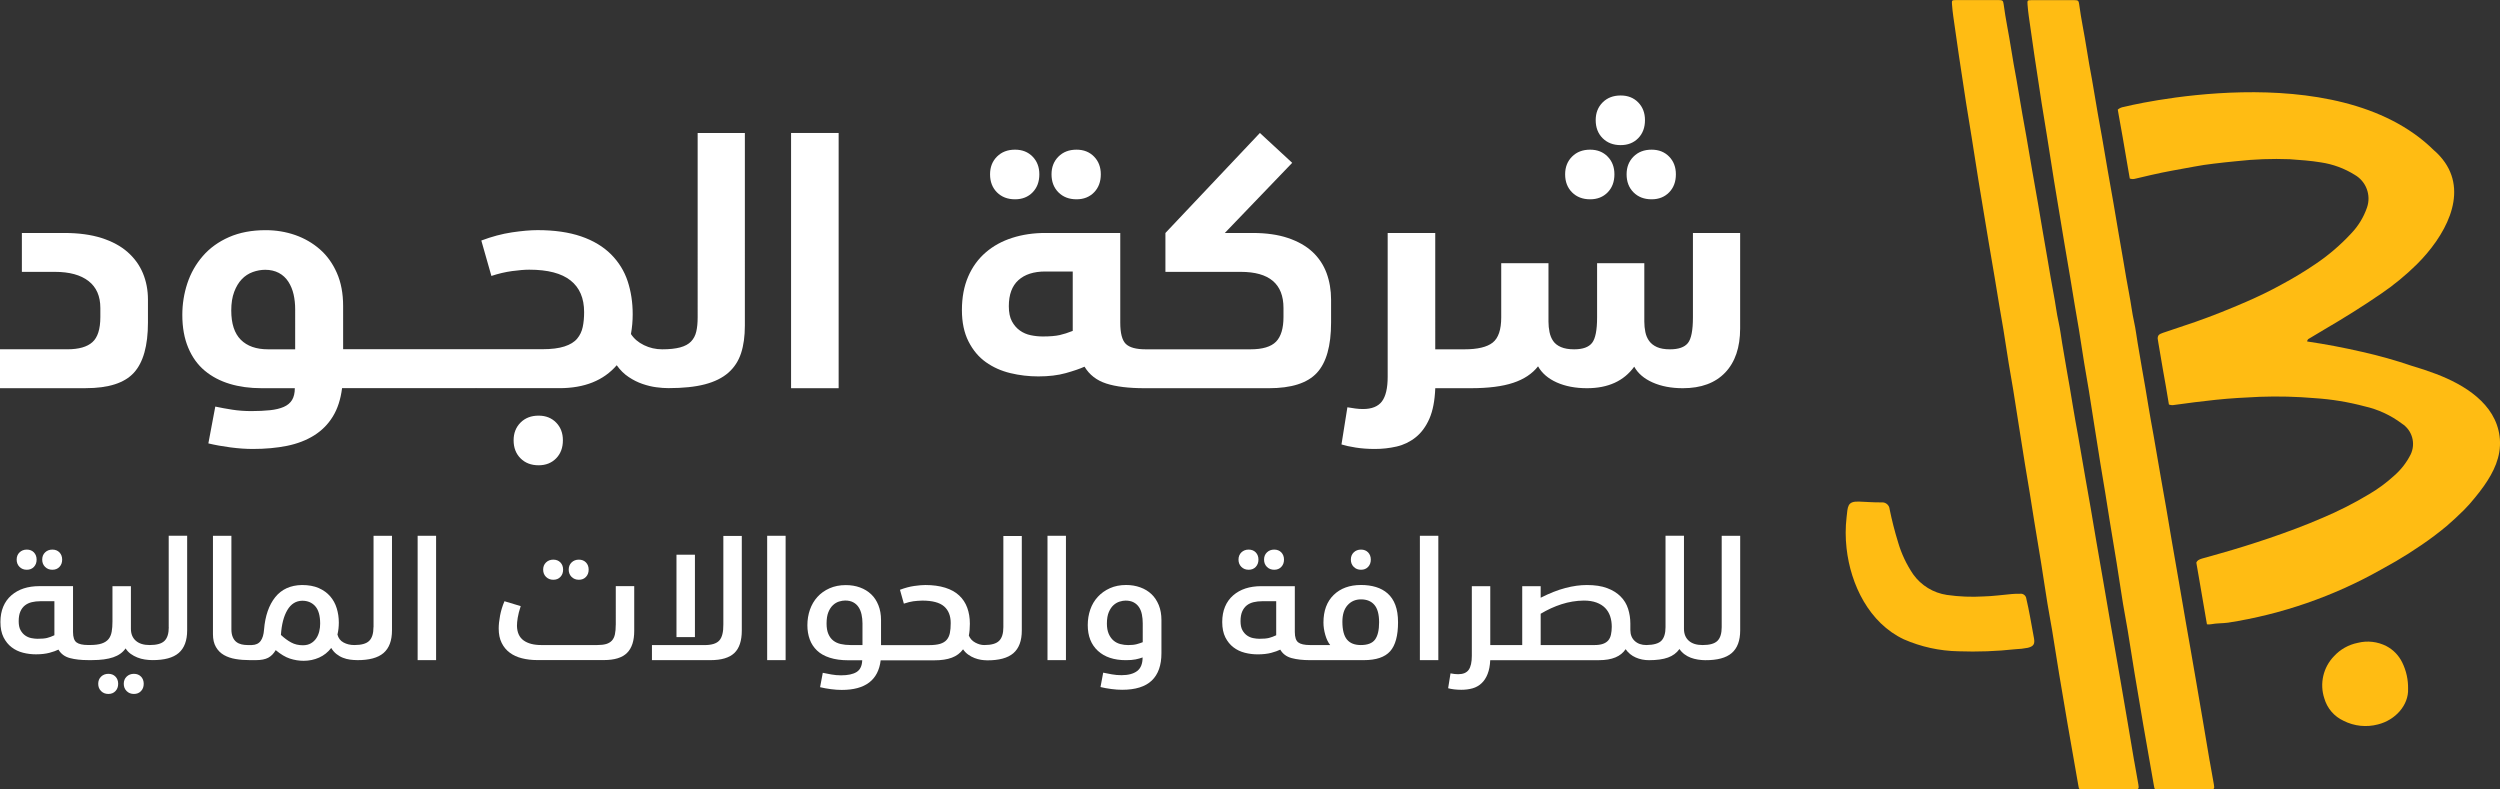 <?xml version="1.0" encoding="utf-8"?>
<!-- Generator: Adobe Illustrator 25.0.0, SVG Export Plug-In . SVG Version: 6.00 Build 0)  -->
<svg version="1.1" id="Layer_1" xmlns="http://www.w3.org/2000/svg" xmlns:xlink="http://www.w3.org/1999/xlink" x="0px" y="0px"
	 viewBox="0 0 714.25 225.54" style="enable-background:new 0 0 714.25 225.54;" xml:space="preserve">
<rect x="0" y="0" width="714.25" height="225.54" fill="#333333" stroke="none"/>
<style type="text/css">
	.st0{fill:#FFBC13;}
	.st1{fill:#FFFFFF;}
</style>
<g>
	<g>
		<path class="st0" d="M579.97,176.09L579.97,176.09c-0.32-1.67-0.64-3.34-1.04-5c-0.08-0.89-0.86-1.55-1.75-1.47
			c-0.04,0-0.08,0.01-0.12,0.02c-0.78-0.01-1.57,0.01-2.35,0.08c-2.66,0.23-5.32,0.62-7.99,0.68c-3.5,0.21-7.02,0.07-10.49-0.43
			c-3.88-0.58-7.36-2.7-9.64-5.9c-1.92-2.83-3.38-5.94-4.33-9.22c-0.95-3.08-1.75-6.2-2.39-9.36c-0.08-1.16-1.09-2.04-2.26-1.96
			c-0.01,0-0.03,0-0.04,0h-0.01c-2.17,0.04-4.34-0.16-6.51-0.23c-3.29-0.1-3.13,1.42-3.48,4.48c-0.34,2.94-0.34,5.9-0.01,8.84
			c1.16,10.45,6.48,21.39,16.38,26.04c4.91,2.15,10.21,3.31,15.57,3.41c5.44,0.2,10.89,0,16.31-0.59c1.2-0.04,2.39-0.18,3.56-0.41
			c1.64-0.43,2.03-1.08,1.73-2.74C580.72,180.26,580.36,178.17,579.97,176.09z"/>
		<path class="st0" d="M686.33,189.29c-0.97-2.01-2.55-3.65-4.52-4.69c-2.53-1.3-5.45-1.63-8.2-0.94c-2.6,0.52-4.98,1.85-6.77,3.8
			c-3.1,3.19-4.18,7.85-2.78,12.07c0.81,2.83,2.82,5.17,5.5,6.4c3.03,1.54,6.52,1.91,9.81,1.04c5.05-1.26,8.8-5.55,8.62-10.15
			C688.04,194.22,687.48,191.63,686.33,189.29L686.33,189.29z"/>
		<path class="st0" d="M714.22,125.52L714.22,125.52c-0.03-0.28-0.05-0.58-0.09-0.87c-1.19-9.35-10.08-14.75-18.15-17.81
			c-2.28-0.87-4.6-1.64-6.94-2.32c-4.67-1.59-9.42-2.93-14.23-4c-5.15-1.19-10.35-2.18-15.65-2.96c0.01-0.38,0.25-0.72,0.6-0.85
			c1.42-0.86,2.84-1.72,4.28-2.56c5.54-3.23,10.97-6.62,16.26-10.25c3.63-2.47,7.02-5.26,10.15-8.34
			c8.01-7.96,14.56-19.71,8.08-29.14c-0.92-1.32-2-2.51-3.23-3.55c-28.01-27.56-88.55-12.32-88.55-12.32
			c-0.63,0.09-1.22,0.35-1.7,0.76l0.24,1.42c0.38,2.18,0.79,4.35,1.17,6.53c0.55,3.18,1.08,6.35,1.63,9.53
			c0.13,0.74,0.26,1.48,0.39,2.22c0.53,0.19,1.11,0.2,1.64,0.03c1.48-0.33,2.96-0.69,4.44-1.04c4.08-0.95,8.22-1.64,12.34-2.4
			c1.81-0.33,3.63-0.63,5.46-0.83c2.24-0.24,4.48-0.55,6.74-0.73c5-0.56,10.03-0.74,15.05-0.55c2.99,0.22,5.98,0.41,8.95,0.91
			c3.43,0.51,6.72,1.72,9.66,3.56c3.25,1.87,4.72,5.78,3.5,9.32c-0.95,2.76-2.48,5.28-4.49,7.38c-3.04,3.29-6.45,6.22-10.17,8.73
			c-3.12,2.12-6.35,4.08-9.68,5.86c-3.3,1.83-6.71,3.47-10.18,4.98c-4.75,2.06-9.53,3.99-14.41,5.7c-3.09,1.08-6.21,2.07-9.31,3.14
			c-1.21,0.41-1.55,0.71-1.57,1.66c0.07,0.44,0.14,0.87,0.21,1.31c0.41,2.45,0.81,4.91,1.25,7.35c0.61,3.39,1.21,6.78,1.75,10.18
			c0.51,0.19,1.05,0.23,1.58,0.12c3.88-0.55,7.77-1.03,11.67-1.45c4.22-0.45,8.46-0.68,12.69-0.87c5.26-0.19,10.53-0.06,15.77,0.39
			c4.78,0.31,9.52,1.09,14.15,2.32c3.88,0.87,7.54,2.56,10.72,4.96c2.93,1.89,4,5.66,2.48,8.81c-1.16,2.31-2.77,4.38-4.72,6.07
			c-2.18,1.99-4.56,3.75-7.11,5.25c-4.27,2.57-8.72,4.83-13.31,6.77c-5,2.17-10.1,4.06-15.26,5.82c-4.63,1.57-9.29,3.03-14,4.36
			c-1.73,0.49-3.47,0.96-5.19,1.46c-0.92,0.27-1.41,0.58-1.64,1.16c0.31,1.75,0.61,3.5,0.91,5.25c0.7,4.04,1.39,8.08,2.08,12.12
			c0.02,0.09,0.03,0.17,0.05,0.26c0.41,0.06,0.82,0.05,1.22-0.03c1.59-0.31,3.21-0.22,4.82-0.44c15.35-2.39,30.15-7.52,43.69-15.16
			c1.44-0.78,2.86-1.58,4.27-2.4c2.45-1.43,4.85-2.95,7.2-4.57c2.52-1.7,4.95-3.53,7.29-5.48c1.68-1.44,3.29-2.95,4.87-4.51
			c1.1-1.1,2.14-2.26,3.1-3.47c0.02-0.02,0.04-0.05,0.06-0.07c0.91-1.1,1.78-2.22,2.61-3.39
			C712.47,134.83,714.57,130.51,714.22,125.52z"/>
		<path class="st0" d="M609.75,217.46l-0.01,0.01c-0.65-3.81-1.28-7.63-1.93-11.44c-0.67-3.95-1.34-7.9-2.03-11.85
			c-0.52-3.04-1.05-6.08-1.59-9.12c-0.4-2.31-0.82-4.63-1.22-6.94c-0.7-4.04-1.38-8.08-2.08-12.12c-0.67-3.86-1.35-7.71-2.01-11.57
			c-0.52-3-1-6-1.52-8.99c-0.52-3-1.06-5.99-1.58-8.98c-0.69-4-1.37-7.99-2.07-11.99c-0.5-2.86-1.06-5.7-1.51-8.57
			c-0.55-3.5-1.17-7-1.79-10.49c-0.44-2.45-0.84-4.9-1.25-7.35c-0.33-2-0.57-4.02-1.01-5.99c-0.61-2.7-0.9-5.45-1.44-8.16
			c-0.6-3.03-1.07-6.08-1.6-9.12c-0.51-2.95-1.02-5.9-1.53-8.85c-0.44-2.54-0.85-5.08-1.29-7.62c-0.55-3.18-1.13-6.35-1.68-9.53
			c-0.55-3.18-1.08-6.35-1.63-9.53c-0.38-2.18-0.8-4.35-1.17-6.53c-0.57-3.31-1.1-6.63-1.69-9.94c-0.53-2.95-1.1-5.89-1.54-8.84
			c-0.66-4.28-1.59-8.51-2.15-12.81c-0.13-0.98-0.33-1.11-1.39-1.12c-1.34-0.01-2.68,0-4.02,0c-2.73,0-5.45-0.02-8.18,0
			c-1.21,0.01-1.24,0.06-1.15,1.29c0.08,1.15,0.21,2.29,0.37,3.43c0.52,3.74,1.06,7.48,1.61,11.22c0.66,4.46,1.34,8.92,2.03,13.38
			c0.5,3.23,1.05,6.45,1.57,9.68c0.67,4.19,1.31,8.37,1.98,12.56c0.44,2.72,0.9,5.45,1.35,8.17c0.53,3.18,1.05,6.36,1.58,9.54
			c0.56,3.36,1.14,6.72,1.71,10.07c0.43,2.59,0.85,5.18,1.28,7.77c0.39,2.32,0.81,4.63,1.19,6.95c0.52,3.23,1,6.46,1.52,9.68
			c0.42,2.59,0.9,5.17,1.32,7.76c0.56,3.46,1.1,6.92,1.63,10.38c0.56,3.55,1.11,7.1,1.69,10.65c0.44,2.73,0.91,5.45,1.36,8.18
			c0.44,2.68,0.84,5.37,1.28,8.05c0.65,4,1.34,8,1.98,12c0.63,3.91,1.19,7.83,1.83,11.74c0.4,2.5,0.9,4.99,1.31,7.49
			c0.68,4.13,1.31,8.28,1.99,12.41c0.8,4.86,1.62,9.72,2.46,14.57c1,5.81,2.03,11.62,3.05,17.43c0.18,1.08,0.18,1.11,1.32,1.12
			c2.45,0.02,4.9,0,7.35,0s4.9,0.01,7.35,0c1.21,0,1.35-0.2,1.13-1.41C610.56,221.9,610.14,219.68,609.75,217.46z"/>
		<path class="st0" d="M631.32,217.46l-0.01,0.01c-0.65-3.81-1.28-7.63-1.93-11.44c-0.67-3.95-1.34-7.9-2.03-11.85
			c-0.52-3.04-1.05-6.08-1.58-9.12c-0.41-2.31-0.82-4.63-1.22-6.94c-0.7-4.04-1.38-8.08-2.08-12.12c-0.67-3.86-1.35-7.71-2.01-11.57
			c-0.52-2.99-1-6-1.52-8.99c-0.52-3-1.06-5.99-1.58-8.98c-0.69-4-1.37-7.99-2.07-11.99c-0.5-2.86-1.06-5.7-1.51-8.57
			c-0.55-3.5-1.17-7-1.79-10.49c-0.44-2.45-0.84-4.9-1.25-7.35c-0.34-2-0.57-4.02-1.01-5.99c-0.61-2.7-0.9-5.45-1.44-8.16
			c-0.6-3.03-1.08-6.08-1.6-9.12c-0.51-2.95-1.02-5.9-1.53-8.85c-0.43-2.54-0.85-5.08-1.29-7.62c-0.55-3.18-1.13-6.35-1.68-9.52
			c-0.55-3.17-1.08-6.36-1.63-9.53c-0.38-2.18-0.8-4.35-1.17-6.52c-0.57-3.31-1.1-6.63-1.69-9.94c-0.53-2.94-1.1-5.89-1.54-8.84
			c-0.66-4.28-1.59-8.51-2.15-12.81c-0.13-0.98-0.33-1.11-1.39-1.12c-1.34-0.01-2.68,0-4.02,0h-1.04c-2.37,0-4.76-0.01-7.14,0
			c-1.21,0.01-1.24,0.06-1.15,1.29c0.08,1.15,0.21,2.29,0.37,3.43c0.52,3.74,1.06,7.48,1.61,11.22c0.66,4.46,1.34,8.92,2.03,13.38
			c0.5,3.23,1.06,6.46,1.57,9.68c0.67,4.18,1.31,8.37,1.98,12.56c0.44,2.73,0.9,5.45,1.35,8.17c0.53,3.18,1.04,6.36,1.58,9.54
			c0.56,3.36,1.14,6.71,1.71,10.07c0.43,2.59,0.84,5.18,1.28,7.77c0.39,2.32,0.81,4.63,1.19,6.95c0.52,3.23,1,6.46,1.52,9.68
			c0.42,2.59,0.9,5.17,1.32,7.76c0.56,3.46,1.1,6.92,1.63,10.38c0.56,3.55,1.12,7.1,1.69,10.65c0.44,2.73,0.91,5.45,1.36,8.18
			c0.43,2.68,0.84,5.37,1.28,8.05c0.65,4,1.34,8,1.98,12c0.63,3.91,1.19,7.83,1.83,11.74c0.41,2.5,0.91,4.99,1.32,7.49
			c0.68,4.14,1.31,8.28,1.99,12.41c0.8,4.86,1.62,9.72,2.46,14.58c1,5.81,2.03,11.62,3.05,17.43c0.18,1.08,0.18,1.11,1.32,1.12
			c2.45,0.02,4.9,0,7.35,0h2.04c1.35,0,2.69,0,4.04,0c0.42,0,0.84,0,1.26,0c1.21,0,1.35-0.2,1.13-1.41
			C632.12,221.9,631.7,219.68,631.32,217.46z"/>
	</g>
	<g>
		<g>
			<path class="st1" d="M36.46,72.02c-1.95-1.72-4.43-3.06-7.44-4.02c-3.01-0.96-6.56-1.44-10.67-1.44H6.25v11.11h9.43
				c4.17,0,7.37,0.88,9.62,2.63c2.25,1.75,3.37,4.32,3.37,7.69v2.58c0,3.44-0.76,5.84-2.28,7.19c-1.52,1.36-3.9,2.03-7.14,2.03H0
				v11.11h24.51c6.48,0,11.06-1.47,13.74-4.41c2.68-2.94,4.02-7.72,4.02-14.34v-6.55c0-2.71-0.48-5.22-1.44-7.54
				C39.87,75.76,38.41,73.74,36.46,72.02z"/>
			<path class="st1" d="M153.88,118.75c-2.12,0-3.84,0.66-5.16,1.98c-1.32,1.32-1.98,3.01-1.98,5.06c0,2.12,0.66,3.84,1.98,5.16
				c1.32,1.32,3.04,1.98,5.16,1.98c2.05,0,3.72-0.66,5.01-1.98c1.29-1.32,1.93-3.04,1.93-5.16c0-2.05-0.64-3.74-1.93-5.06
				C157.6,119.41,155.93,118.75,153.88,118.75z"/>
			<path class="st1" d="M199.32,90.67c0,1.59-0.13,2.94-0.4,4.07c-0.26,1.13-0.76,2.07-1.49,2.83c-0.73,0.76-1.77,1.32-3.13,1.69
				c-1.36,0.36-3.06,0.54-5.11,0.54c-1.85,0-3.59-0.4-5.21-1.19c-1.62-0.79-2.86-1.85-3.72-3.18c0.33-1.85,0.5-3.74,0.5-5.66
				c0-3.37-0.48-6.51-1.44-9.43c-0.96-2.91-2.55-5.47-4.76-7.69c-2.22-2.21-5.06-3.92-8.53-5.11c-3.47-1.19-7.62-1.79-12.45-1.79
				c-2.05,0-4.5,0.22-7.34,0.64c-2.84,0.43-5.75,1.21-8.73,2.33l2.88,10.12c1.98-0.66,3.95-1.12,5.9-1.39
				c1.95-0.26,3.59-0.4,4.91-0.4c5.29,0,9.23,1.03,11.81,3.08c2.58,2.05,3.87,5.06,3.87,9.03c0,1.59-0.13,3.01-0.4,4.27
				c-0.27,1.26-0.79,2.37-1.59,3.32c-0.79,0.96-2,1.7-3.62,2.23c-1.62,0.53-3.72,0.79-6.3,0.79h-20.44h-14.68h0h-14.68h0h-7.14V87.4
				c0-3.57-0.59-6.71-1.79-9.43c-1.19-2.71-2.81-4.96-4.86-6.75c-2.05-1.79-4.4-3.14-7.04-4.07c-2.65-0.92-5.46-1.39-8.43-1.39
				c-3.97,0-7.46,0.66-10.47,1.98c-3.01,1.32-5.51,3.13-7.49,5.41c-1.98,2.28-3.46,4.88-4.42,7.79c-0.96,2.91-1.44,5.92-1.44,9.03
				c0,3.57,0.56,6.7,1.69,9.38c1.12,2.68,2.69,4.86,4.71,6.55c2.02,1.69,4.4,2.94,7.14,3.77c2.74,0.83,5.77,1.24,9.08,1.24h9.52
				c0,1.39-0.27,2.51-0.79,3.37c-0.53,0.86-1.32,1.52-2.38,1.98c-1.06,0.46-2.37,0.78-3.92,0.94c-1.55,0.16-3.32,0.25-5.31,0.25
				c-1.92,0-3.74-0.13-5.46-0.4c-1.72-0.27-3.34-0.56-4.86-0.89l-1.98,10.52c1.92,0.46,4.02,0.84,6.3,1.14
				c2.28,0.3,4.42,0.45,6.4,0.45c3.57,0,6.83-0.3,9.77-0.89c2.94-0.6,5.52-1.59,7.74-2.98c2.22-1.39,4-3.19,5.36-5.41
				c1.36-2.22,2.23-4.91,2.63-8.09h8.73h0.5h14.19h0h14.68c0.05,0,0.09-0.02,0.13-0.03c0.12,0.01,0.24,0.03,0.36,0.03h23.51
				c7.14,0,12.6-2.18,16.37-6.55c0.99,1.39,2.13,2.52,3.42,3.37c1.29,0.86,2.61,1.52,3.97,1.98c1.35,0.46,2.66,0.78,3.92,0.94
				c1.26,0.17,2.41,0.25,3.47,0.25c4.17,0,7.64-0.36,10.42-1.09c2.78-0.73,5.01-1.84,6.7-3.32c1.69-1.49,2.89-3.34,3.62-5.56
				c0.73-2.22,1.09-4.85,1.09-7.89V37.99h-13.49V90.67z M84.33,99.8h-7.74c-3.37,0-5.97-0.91-7.79-2.73
				c-1.82-1.82-2.73-4.61-2.73-8.38c0-2.05,0.28-3.82,0.84-5.31c0.56-1.49,1.29-2.69,2.18-3.62c0.89-0.93,1.93-1.6,3.13-2.04
				c1.19-0.43,2.38-0.64,3.57-0.64c1.45,0,2.74,0.3,3.87,0.89c1.12,0.6,2.03,1.44,2.73,2.53c0.7,1.09,1.19,2.3,1.49,3.62
				c0.3,1.32,0.45,2.74,0.45,4.27V99.8z"/>
			<rect x="226.01" y="37.99" class="st1" width="13.59" height="72.92"/>
			<path class="st1" d="M307.56,56.94c2.05,0,3.72-0.66,5.01-1.98c1.29-1.32,1.93-3.04,1.93-5.16c0-2.05-0.64-3.74-1.93-5.06
				c-1.29-1.32-2.96-1.98-5.01-1.98c-2.12,0-3.84,0.66-5.16,1.98c-1.32,1.32-1.98,3.01-1.98,5.06c0,2.12,0.66,3.84,1.98,5.16
				C303.72,56.28,305.44,56.94,307.56,56.94z"/>
			<path class="st1" d="M290,56.94c2.05,0,3.72-0.66,5.01-1.98c1.29-1.32,1.93-3.04,1.93-5.16c0-2.05-0.64-3.74-1.93-5.06
				c-1.29-1.32-2.96-1.98-5.01-1.98c-2.12,0-3.84,0.66-5.16,1.98c-1.32,1.32-1.98,3.01-1.98,5.06c0,2.12,0.66,3.84,1.98,5.16
				C286.16,56.28,287.88,56.94,290,56.94z"/>
			<path class="st1" d="M374.98,71.97c-1.82-1.69-4.15-3.01-6.99-3.97c-2.84-0.96-6.22-1.44-10.12-1.44h-7.94l19.25-20.04
				l-9.23-8.53l-26.99,28.57v11.11h21.53c8.14,0,12.2,3.44,12.2,10.32v2.58c0,3.24-0.71,5.59-2.13,7.05
				c-1.42,1.45-3.85,2.18-7.29,2.18H328.1h0h-0.79c-2.71,0-4.6-0.51-5.66-1.54c-1.06-1.03-1.59-3.06-1.59-6.1v-25.6h-21.43
				c-3.37,0-6.52,0.46-9.42,1.39c-2.91,0.93-5.44,2.31-7.59,4.17c-2.15,1.85-3.82,4.15-5.01,6.9c-1.19,2.75-1.79,5.94-1.79,9.57
				c0,3.51,0.63,6.5,1.89,8.98c1.26,2.48,2.91,4.45,4.96,5.9c2.05,1.46,4.38,2.5,6.99,3.13c2.61,0.63,5.27,0.94,7.99,0.94
				c2.98,0,5.59-0.31,7.84-0.94c2.25-0.63,4.03-1.24,5.36-1.84c1.39,2.32,3.46,3.92,6.2,4.81c2.74,0.89,6.4,1.34,10.96,1.34h2.88h0
				h32.64c6.42,0,10.98-1.45,13.69-4.37c2.71-2.91,4.07-7.71,4.07-14.39v-6.55c0-2.71-0.43-5.24-1.29-7.59
				C378.13,75.68,376.79,73.66,374.98,71.97z M306.47,94.54c-1.32,0.53-2.56,0.93-3.72,1.19c-1.16,0.26-2.76,0.4-4.81,0.4
				c-1.13,0-2.27-0.11-3.42-0.35c-1.16-0.23-2.2-0.68-3.13-1.34c-0.93-0.66-1.69-1.54-2.28-2.63c-0.59-1.09-0.89-2.53-0.89-4.32
				c0-3.31,0.91-5.79,2.73-7.44c1.82-1.65,4.38-2.48,7.69-2.48h7.84V94.54z"/>
			<path class="st1" d="M464.72,49.8c0,2.12,0.66,3.84,1.98,5.16c1.32,1.32,3.04,1.98,5.16,1.98c2.05,0,3.72-0.66,5.01-1.98
				c1.29-1.32,1.93-3.04,1.93-5.16c0-2.05-0.64-3.74-1.93-5.06c-1.29-1.32-2.96-1.98-5.01-1.98c-2.12,0-3.84,0.66-5.16,1.98
				C465.38,46.06,464.72,47.75,464.72,49.8z"/>
			<path class="st1" d="M463.03,41.46c2.05,0,3.72-0.66,5.01-1.98c1.29-1.32,1.93-3.04,1.93-5.16c0-2.05-0.64-3.74-1.93-5.06
				c-1.29-1.32-2.96-1.98-5.01-1.98c-2.12,0-3.84,0.66-5.16,1.98c-1.32,1.32-1.98,3.01-1.98,5.06c0,2.12,0.66,3.84,1.98,5.16
				C459.19,40.8,460.91,41.46,463.03,41.46z"/>
			<path class="st1" d="M454.3,56.94c2.05,0,3.72-0.66,5.01-1.98c1.29-1.32,1.93-3.04,1.93-5.16c0-2.05-0.64-3.74-1.93-5.06
				c-1.29-1.32-2.96-1.98-5.01-1.98c-2.12,0-3.84,0.66-5.16,1.98c-1.32,1.32-1.98,3.01-1.98,5.06c0,2.12,0.66,3.84,1.98,5.16
				C450.46,56.28,452.18,56.94,454.3,56.94z"/>
			<path class="st1" d="M483.67,66.56v24.11c0,3.71-0.48,6.15-1.44,7.34c-0.96,1.19-2.66,1.79-5.11,1.79
				c-1.52,0-2.76-0.21-3.72-0.64c-0.96-0.43-1.7-1.01-2.23-1.74c-0.53-0.73-0.89-1.57-1.09-2.53c-0.2-0.96-0.3-1.97-0.3-3.03V75.2
				h-13.49v15.48c0,3.64-0.48,6.07-1.44,7.29c-0.96,1.22-2.66,1.83-5.11,1.83c-1.52,0-2.78-0.21-3.77-0.64
				c-0.99-0.43-1.74-1.01-2.23-1.74c-0.5-0.73-0.84-1.57-1.04-2.53c-0.2-0.96-0.3-1.97-0.3-3.03V75.2H428.9v15.48
				c0,3.51-0.81,5.9-2.43,7.19c-1.62,1.29-4.32,1.93-8.09,1.93h-8.33V66.56h-13.59v41.08c0,3.24-0.55,5.59-1.64,7.04
				c-1.09,1.45-2.9,2.18-5.41,2.18c-0.73,0-1.46-0.05-2.18-0.15c-0.73-0.1-1.49-0.22-2.28-0.35l-1.69,10.62
				c1.06,0.33,2.41,0.63,4.07,0.89c1.65,0.26,3.47,0.4,5.46,0.4c2.12,0,4.18-0.23,6.2-0.69c2.02-0.46,3.84-1.34,5.46-2.63
				c1.62-1.29,2.93-3.06,3.92-5.31c0.99-2.25,1.55-5.16,1.69-8.73h10.12c5.03,0,9.08-0.51,12.15-1.54c3.08-1.02,5.44-2.59,7.09-4.71
				c1.12,1.98,2.91,3.52,5.36,4.61c2.45,1.09,5.32,1.64,8.63,1.64c6.02,0,10.52-2.05,13.49-6.15c1.06,1.92,2.81,3.42,5.26,4.51
				c2.45,1.09,5.32,1.64,8.63,1.64c5.22,0,9.26-1.49,12.1-4.47c2.84-2.98,4.27-7.18,4.27-12.6V66.56H483.67z"/>
		</g>
		<g>
			<path class="st1" d="M7.66,162.78c0.84,0,1.51-0.27,2.03-0.82c0.52-0.55,0.77-1.24,0.77-2.08c0-0.84-0.26-1.52-0.77-2.06
				c-0.52-0.53-1.19-0.8-2.03-0.8c-0.84,0-1.53,0.27-2.08,0.8c-0.55,0.53-0.82,1.22-0.82,2.06c0,0.84,0.27,1.53,0.82,2.08
				C6.13,162.51,6.82,162.78,7.66,162.78z"/>
			<path class="st1" d="M14.96,162.78c0.84,0,1.51-0.27,2.03-0.82c0.52-0.55,0.77-1.24,0.77-2.08c0-0.84-0.26-1.52-0.77-2.06
				c-0.52-0.53-1.19-0.8-2.03-0.8c-0.84,0-1.53,0.27-2.08,0.8c-0.55,0.53-0.82,1.22-0.82,2.06c0,0.84,0.27,1.53,0.82,2.08
				C13.43,162.51,14.12,162.78,14.96,162.78z"/>
			<path class="st1" d="M38.26,192.51c-0.84,0-1.53,0.27-2.08,0.8c-0.55,0.53-0.82,1.22-0.82,2.05c0,0.84,0.27,1.53,0.82,2.08
				c0.55,0.55,1.24,0.82,2.08,0.82c0.84,0,1.51-0.27,2.03-0.82c0.52-0.55,0.77-1.24,0.77-2.08c0-0.84-0.26-1.52-0.77-2.05
				C39.77,192.78,39.1,192.51,38.26,192.51z"/>
			<path class="st1" d="M30.96,192.51c-0.84,0-1.53,0.27-2.08,0.8c-0.55,0.53-0.82,1.22-0.82,2.05c0,0.84,0.27,1.53,0.82,2.08
				c0.55,0.55,1.24,0.82,2.08,0.82c0.84,0,1.51-0.27,2.03-0.82c0.52-0.55,0.77-1.24,0.77-2.08c0-0.84-0.26-1.52-0.77-2.05
				C32.48,192.78,31.8,192.51,30.96,192.51z"/>
			<path class="st1" d="M48.22,179.17c0,1.8-0.4,3.11-1.21,3.91c-0.81,0.81-2.22,1.21-4.25,1.21c-1.71,0-3.03-0.41-3.96-1.23
				c-0.93-0.82-1.4-1.96-1.4-3.41v-12.18h-5.27v10.1c0,1.1-0.07,2.06-0.22,2.9c-0.15,0.84-0.44,1.54-0.89,2.1
				c-0.45,0.56-1.1,0.99-1.96,1.28c-0.85,0.29-2.01,0.43-3.46,0.43h-0.39c-1.58,0-2.7-0.25-3.36-0.75c-0.66-0.5-0.99-1.49-0.99-2.97
				v-13.1h-9.62c-1.64,0-3.13,0.22-4.47,0.65c-1.34,0.44-2.51,1.1-3.53,1.98c-1.02,0.89-1.79,1.97-2.32,3.24s-0.8,2.73-0.8,4.37
				c0,1.74,0.3,3.2,0.89,4.38c0.6,1.18,1.37,2.13,2.32,2.85c0.95,0.73,2.03,1.24,3.24,1.55c1.21,0.31,2.44,0.46,3.7,0.46
				c1.48,0,2.76-0.15,3.84-0.43c1.08-0.29,1.94-0.6,2.59-0.92c0.71,1.22,1.8,2.03,3.26,2.42c1.47,0.39,3.17,0.58,5.1,0.58h1.3
				c0,0,0,0,0,0c2.42,0,4.41-0.27,5.97-0.8c1.56-0.53,2.75-1.38,3.55-2.54c0.39,0.61,0.87,1.13,1.45,1.55
				c0.58,0.42,1.22,0.77,1.91,1.04c0.69,0.28,1.41,0.47,2.15,0.58c0.71,0.11,1.4,0.16,2.05,0.17c0.01,0,0.02,0,0.03,0
				c0.01,0,0.02,0,0.03,0c0,0,0.01,0,0.01,0c0,0,0,0,0,0c3.42,0.02,5.93-0.65,7.54-2.03c1.61-1.39,2.42-3.54,2.42-6.48v-27.02h-5.27
				V179.17z M15.54,181.49c-0.74,0.35-1.43,0.61-2.08,0.77c-0.65,0.16-1.55,0.24-2.71,0.24c-0.55,0-1.14-0.06-1.79-0.19
				c-0.65-0.13-1.23-0.38-1.76-0.75c-0.53-0.37-0.98-0.88-1.33-1.52c-0.36-0.64-0.53-1.5-0.53-2.56c0-1.13,0.16-2.05,0.48-2.78
				c0.32-0.73,0.76-1.31,1.31-1.74c0.55-0.43,1.2-0.74,1.96-0.92c0.76-0.18,1.55-0.27,2.39-0.27h4.06V181.49z"/>
			<path class="st1" d="M106.7,179.17c0,1.8-0.4,3.11-1.21,3.91c-0.81,0.81-2.22,1.21-4.25,1.21c-1.16,0-2.19-0.24-3.09-0.73
				c-0.9-0.48-1.48-1.24-1.74-2.27c0.13-0.55,0.23-1.1,0.29-1.64c0.06-0.55,0.1-1.14,0.1-1.79c0-1.42-0.2-2.78-0.6-4.08
				c-0.4-1.31-1.03-2.45-1.88-3.43c-0.85-0.98-1.94-1.76-3.26-2.34c-1.32-0.58-2.92-0.87-4.79-0.87c-3.29,0.06-5.83,1.22-7.64,3.48
				c-1.8,2.26-2.87,5.33-3.19,9.23c-0.1,1.42-0.42,2.51-0.97,3.26c-0.55,0.76-1.39,1.15-2.51,1.18h-1.26
				c-0.58,0-1.14-0.06-1.69-0.19c-0.55-0.13-1.04-0.35-1.47-0.68c-0.43-0.32-0.78-0.79-1.04-1.4c-0.26-0.61-0.39-1.34-0.39-2.17
				v-26.78h-5.27v28.13c0,1.45,0.28,2.67,0.85,3.65c0.56,0.98,1.33,1.75,2.3,2.3c0.97,0.55,2.09,0.93,3.36,1.14
				c1.25,0.21,2.61,0.31,4.06,0.31c0.01,0,0.01,0,0.02,0h1.69c1.48,0,2.65-0.23,3.5-0.68c0.85-0.45,1.57-1.18,2.15-2.18
				c1.42,1.19,2.77,2,4.06,2.42c1.29,0.42,2.59,0.63,3.92,0.63c1.58,0,3.05-0.31,4.42-0.92c1.37-0.61,2.52-1.53,3.46-2.75
				c0.42,0.71,0.92,1.29,1.5,1.74c0.58,0.45,1.19,0.81,1.84,1.06c0.64,0.26,1.32,0.43,2.03,0.53c0.66,0.09,1.29,0.13,1.9,0.14
				c0.03,0,0.05,0.01,0.08,0.01c0.01,0,0.03,0,0.04,0c0,0,0.01,0,0.01,0c0,0,0,0,0,0c3.42,0.02,5.93-0.65,7.54-2.03
				c1.61-1.39,2.42-3.54,2.42-6.48v-27.02h-5.27V179.17z M91.21,180.38c-0.18,0.74-0.46,1.4-0.85,1.98
				c-0.39,0.58-0.89,1.06-1.52,1.43c-0.63,0.37-1.39,0.56-2.3,0.56c-1.26,0-2.38-0.26-3.36-0.8c-0.98-0.53-1.96-1.25-2.92-2.15
				c0.19-3,0.81-5.37,1.84-7.11c1.03-1.74,2.45-2.63,4.25-2.66c1.55,0,2.79,0.52,3.72,1.57c0.93,1.05,1.4,2.7,1.4,4.95
				C91.48,178.9,91.39,179.64,91.21,180.38z"/>
			<rect x="119.32" y="153.07" class="st1" width="5.27" height="35.53"/>
			<path class="st1" d="M158.08,165.64c0.84,0,1.51-0.27,2.03-0.82c0.52-0.55,0.77-1.24,0.77-2.08c0-0.84-0.26-1.52-0.77-2.05
				c-0.52-0.53-1.19-0.8-2.03-0.8c-0.84,0-1.53,0.27-2.08,0.8c-0.55,0.53-0.82,1.22-0.82,2.05c0,0.84,0.27,1.53,0.82,2.08
				C156.55,165.36,157.25,165.64,158.08,165.64z"/>
			<path class="st1" d="M165.38,165.64c0.84,0,1.51-0.27,2.03-0.82c0.52-0.55,0.77-1.24,0.77-2.08c0-0.84-0.26-1.52-0.77-2.05
				c-0.52-0.53-1.19-0.8-2.03-0.8c-0.84,0-1.53,0.27-2.08,0.8c-0.55,0.53-0.82,1.22-0.82,2.05c0,0.84,0.27,1.53,0.82,2.08
				C163.85,165.36,164.54,165.64,165.38,165.64z"/>
			<path class="st1" d="M175.92,178.49c0,1.1-0.08,2.01-0.24,2.75c-0.16,0.74-0.45,1.34-0.87,1.79c-0.42,0.45-0.97,0.77-1.64,0.97
				c-0.68,0.19-1.53,0.29-2.56,0.29h-15.95c-2.16,0-3.85-0.44-5.08-1.33c-1.22-0.89-1.85-2.28-1.88-4.18c0-0.64,0.07-1.42,0.22-2.32
				c0.14-0.9,0.43-2,0.85-3.29l-4.64-1.4c-0.58,1.35-1,2.72-1.26,4.11c-0.26,1.39-0.39,2.61-0.39,3.67c0,1.61,0.28,2.99,0.85,4.13
				c0.56,1.14,1.34,2.08,2.32,2.8c0.98,0.73,2.14,1.26,3.48,1.59c1.34,0.34,2.78,0.51,4.33,0.51h19.09c3.03,0,5.23-0.68,6.6-2.05
				c1.37-1.37,2.05-3.46,2.05-6.26v-12.81h-5.27V178.49z"/>
			<path class="st1" d="M206.66,178.35c0.03,2.19-0.35,3.73-1.14,4.62c-0.79,0.89-2.2,1.33-4.23,1.33h-15.03v4.3h16.77
				c3.09,0,5.35-0.68,6.77-2.03c1.42-1.35,2.13-3.5,2.13-6.43v-27.02h-5.27V178.35z"/>
			<rect x="193.27" y="158.48" class="st1" width="5.27" height="23.54"/>
			<rect x="219.18" y="153.07" class="st1" width="5.27" height="35.53"/>
			<path class="st1" d="M286.66,179.17c0,1.8-0.4,3.11-1.21,3.91c-0.81,0.81-2.22,1.21-4.25,1.21c-0.84,0-1.69-0.23-2.56-0.7
				c-0.87-0.47-1.48-1.14-1.84-2.01c0.19-0.97,0.29-2.09,0.29-3.38c0-1.68-0.25-3.2-0.75-4.57c-0.5-1.37-1.27-2.54-2.3-3.5
				c-1.03-0.97-2.36-1.71-3.99-2.22c-1.63-0.51-3.52-0.77-5.68-0.77c-0.84,0-1.89,0.09-3.17,0.27c-1.27,0.18-2.63,0.54-4.08,1.09
				l1.11,3.96c1.06-0.35,1.97-0.58,2.71-0.68c0.74-0.1,1.6-0.16,2.56-0.19c2.87,0,4.94,0.55,6.21,1.64c1.27,1.1,1.91,2.69,1.91,4.79
				c0,1.1-0.08,2.04-0.24,2.83c-0.16,0.79-0.47,1.44-0.92,1.96c-0.45,0.52-1.08,0.89-1.88,1.14c-0.81,0.24-1.87,0.36-3.19,0.36
				h-10.05h-3.63v-7.15c0-1.58-0.25-3-0.75-4.25c-0.5-1.26-1.19-2.3-2.08-3.14c-0.89-0.84-1.94-1.48-3.17-1.93
				c-1.22-0.45-2.58-0.68-4.06-0.68c-1.74,0-3.29,0.31-4.66,0.92s-2.52,1.43-3.46,2.47c-0.93,1.03-1.64,2.24-2.13,3.63
				c-0.48,1.39-0.73,2.87-0.73,4.45c0,1.48,0.23,2.84,0.68,4.06c0.45,1.22,1.14,2.28,2.08,3.17c0.93,0.89,2.14,1.57,3.63,2.05
				c1.48,0.48,3.25,0.73,5.32,0.73h3.96c-0.06,1.61-0.6,2.73-1.62,3.36c-1.02,0.63-2.49,0.94-4.42,0.94c-0.94,0-1.85-0.08-2.76-0.24
				c-0.9-0.16-1.72-0.32-2.47-0.48l-0.77,4.11c0.93,0.23,1.96,0.41,3.07,0.56c1.11,0.15,2.15,0.22,3.12,0.22
				c6.73,0,10.44-2.82,11.12-8.46h4.45h0.05h10.92c1.93,0,3.57-0.25,4.91-0.75c1.34-0.5,2.41-1.3,3.21-2.39
				c0.42,0.61,0.91,1.12,1.48,1.52c0.56,0.4,1.16,0.73,1.79,0.97c0.63,0.24,1.25,0.41,1.86,0.51c0.54,0.09,1.03,0.12,1.49,0.13
				c0.05,0,0.09,0.02,0.15,0.02c0.01,0,0.03,0,0.04,0c0,0,0.01,0,0.01,0c0,0,0,0,0,0c3.42,0.02,5.93-0.65,7.54-2.03
				c1.61-1.39,2.42-3.54,2.42-6.48v-27.02h-5.27V179.17z M246.39,184.29h-3.38c-1.03,0-1.97-0.1-2.8-0.29
				c-0.84-0.19-1.55-0.52-2.15-0.99c-0.6-0.47-1.06-1.1-1.4-1.89s-0.51-1.78-0.51-2.97c0-1.32,0.17-2.4,0.51-3.24
				c0.34-0.84,0.77-1.51,1.31-2.01c0.53-0.5,1.11-0.84,1.74-1.04c0.63-0.19,1.22-0.29,1.76-0.29c0.9,0,1.67,0.17,2.3,0.51
				c0.63,0.34,1.14,0.8,1.52,1.38c0.39,0.58,0.67,1.27,0.85,2.08c0.18,0.81,0.27,1.66,0.27,2.56V184.29z"/>
			<rect x="299.27" y="153.07" class="st1" width="5.27" height="35.53"/>
			<path class="st1" d="M328.97,169.74c-0.89-0.84-1.95-1.48-3.19-1.93c-1.24-0.45-2.59-0.68-4.04-0.68c-1.74,0-3.29,0.31-4.64,0.92
				c-1.35,0.61-2.51,1.43-3.46,2.47c-0.95,1.03-1.67,2.24-2.15,3.63c-0.48,1.39-0.72,2.87-0.72,4.45c0,3.13,0.97,5.57,2.9,7.35
				c1.93,1.77,4.59,2.66,7.98,2.66c1.13,0,2.05-0.07,2.78-0.22c0.73-0.15,1.39-0.33,2.01-0.56c0,1.8-0.52,3.1-1.57,3.89
				c-1.05,0.79-2.54,1.18-4.47,1.18c-0.93,0-1.85-0.08-2.75-0.24c-0.9-0.16-1.72-0.32-2.47-0.48l-0.77,4.11
				c0.93,0.23,1.96,0.41,3.07,0.56c1.11,0.15,2.15,0.22,3.12,0.22c3.8,0,6.62-0.88,8.46-2.64c1.84-1.76,2.76-4.36,2.76-7.81v-9.47
				c0-1.58-0.25-3-0.75-4.25C330.55,171.63,329.86,170.58,328.97,169.74z M326.49,183.47c-0.48,0.19-1.05,0.38-1.69,0.56
				c-0.65,0.18-1.47,0.27-2.47,0.27c-0.77,0-1.52-0.1-2.25-0.29c-0.73-0.19-1.37-0.52-1.93-0.99c-0.56-0.47-1.02-1.1-1.38-1.91
				c-0.35-0.81-0.53-1.79-0.53-2.95c0-1.35,0.19-2.46,0.56-3.31c0.37-0.85,0.82-1.51,1.35-1.98c0.53-0.47,1.1-0.8,1.72-0.99
				c0.61-0.19,1.18-0.29,1.69-0.29c0.93,0,1.72,0.17,2.34,0.51c0.63,0.34,1.14,0.8,1.52,1.38c0.39,0.58,0.66,1.27,0.82,2.08
				c0.16,0.81,0.24,1.66,0.24,2.56V183.47z"/>
			<path class="st1" d="M356.74,162.78c0.84,0,1.51-0.27,2.03-0.82c0.51-0.55,0.77-1.24,0.77-2.08c0-0.84-0.26-1.52-0.77-2.06
				c-0.52-0.53-1.19-0.8-2.03-0.8c-0.84,0-1.53,0.27-2.08,0.8c-0.55,0.53-0.82,1.22-0.82,2.06c0,0.84,0.27,1.53,0.82,2.08
				C355.21,162.51,355.91,162.78,356.74,162.78z"/>
			<path class="st1" d="M364.04,162.78c0.84,0,1.51-0.27,2.03-0.82c0.52-0.55,0.77-1.24,0.77-2.08c0-0.84-0.26-1.52-0.77-2.06
				c-0.52-0.53-1.19-0.8-2.03-0.8c-0.84,0-1.53,0.27-2.08,0.8c-0.55,0.53-0.82,1.22-0.82,2.06c0,0.84,0.27,1.53,0.82,2.08
				C362.51,162.51,363.21,162.78,364.04,162.78z"/>
			<path class="st1" d="M396.45,169.55c-0.95-0.84-2.07-1.45-3.36-1.84c-1.29-0.39-2.71-0.58-4.25-0.58c-3.25,0-5.86,0.95-7.81,2.85
				c-1.95,1.9-2.92,4.53-2.92,7.88c0,1.16,0.18,2.34,0.53,3.55c0.35,1.21,0.82,2.17,1.4,2.88h-5.37h-0.39
				c-1.58,0-2.7-0.25-3.36-0.75c-0.66-0.5-0.99-1.49-0.99-2.97v-13.1h-9.62c-1.64,0-3.13,0.22-4.47,0.65
				c-1.34,0.44-2.51,1.1-3.53,1.98c-1.01,0.89-1.79,1.97-2.32,3.24c-0.53,1.27-0.8,2.73-0.8,4.37c0,1.74,0.3,3.2,0.89,4.38
				c0.6,1.18,1.37,2.13,2.32,2.85c0.95,0.73,2.03,1.24,3.24,1.55c1.21,0.31,2.44,0.46,3.7,0.46c1.48,0,2.76-0.15,3.84-0.43
				c1.08-0.29,1.94-0.6,2.59-0.92c0.71,1.22,1.8,2.03,3.26,2.42c1.47,0.39,3.16,0.58,5.1,0.58h1.26h0.05h14.21
				c3.51,0,6.02-0.85,7.52-2.54c1.5-1.69,2.25-4.45,2.25-8.29c0-1.93-0.26-3.58-0.77-4.93C398.14,171.48,397.4,170.39,396.45,169.55
				z M364.62,181.49c-0.74,0.35-1.43,0.61-2.08,0.77c-0.64,0.16-1.55,0.24-2.71,0.24c-0.55,0-1.14-0.06-1.79-0.19
				c-0.65-0.13-1.23-0.38-1.76-0.75c-0.53-0.37-0.97-0.88-1.33-1.52c-0.35-0.64-0.53-1.5-0.53-2.56c0-1.13,0.16-2.05,0.48-2.78
				c0.32-0.73,0.76-1.31,1.3-1.74s1.2-0.74,1.96-0.92c0.76-0.18,1.55-0.27,2.39-0.27h4.06V181.49z M392.85,182.72
				c-0.77,1.05-2.13,1.57-4.06,1.57c-1.77,0-3.09-0.52-3.96-1.57c-0.87-1.05-1.31-2.75-1.31-5.1c0-2.06,0.5-3.64,1.5-4.74
				c1-1.1,2.27-1.64,3.82-1.64c1.64,0,2.92,0.52,3.82,1.57c0.9,1.05,1.35,2.71,1.35,5C394.01,180.04,393.62,181.67,392.85,182.72z"
				/>
			<path class="st1" d="M388.84,162.78c0.84,0,1.51-0.27,2.03-0.82c0.52-0.55,0.77-1.24,0.77-2.08c0-0.84-0.26-1.52-0.77-2.06
				c-0.52-0.53-1.19-0.8-2.03-0.8c-0.84,0-1.53,0.27-2.08,0.8c-0.55,0.53-0.82,1.22-0.82,2.06c0,0.84,0.27,1.53,0.82,2.08
				C387.31,162.51,388,162.78,388.84,162.78z"/>
			<rect x="405.66" y="153.07" class="st1" width="5.27" height="35.53"/>
			<path class="st1" d="M491.89,153.07v26.1c0,1.8-0.4,3.11-1.21,3.91c-0.81,0.81-2.22,1.21-4.25,1.21c-1.71,0-3.02-0.41-3.94-1.23
				c-0.92-0.82-1.38-1.96-1.38-3.41v-26.59h-5.27v26.1c0,1.77-0.39,3.06-1.16,3.87c-0.77,0.81-2.21,1.22-4.3,1.26
				c-1.39,0-2.5-0.39-3.33-1.16c-0.84-0.77-1.26-1.82-1.26-3.14v-1.84c0-1.48-0.22-2.89-0.65-4.23c-0.43-1.34-1.14-2.51-2.13-3.5
				c-0.98-1-2.26-1.8-3.84-2.39c-1.58-0.6-3.51-0.89-5.8-0.89c-1.93,0-3.98,0.28-6.14,0.85c-2.16,0.56-4.51,1.49-7.06,2.78v-3.29
				h-5.27v16.82h-4.78h0h-4.35v-16.82h-5.27v19.87c0,1.84-0.3,3.17-0.89,4.01c-0.6,0.84-1.6,1.26-3.02,1.26
				c-0.65,0-1.37-0.08-2.18-0.24l-0.68,4.25c0.45,0.13,1.01,0.23,1.69,0.32c0.68,0.08,1.37,0.12,2.08,0.12
				c1.16,0,2.22-0.14,3.19-0.41c0.97-0.27,1.82-0.75,2.56-1.43c0.74-0.68,1.33-1.57,1.76-2.68c0.44-1.11,0.68-2.42,0.75-3.94h4.98
				h0.15h25.91c1.9,0,3.48-0.27,4.74-0.8c1.26-0.53,2.22-1.31,2.9-2.34c0.74,1.06,1.7,1.85,2.88,2.37c1.18,0.52,2.44,0.77,3.8,0.77
				c2.22,0,4.03-0.25,5.41-0.75c1.39-0.5,2.48-1.31,3.29-2.44c0.39,0.58,0.86,1.08,1.43,1.5c0.56,0.42,1.17,0.75,1.81,0.99
				c0.64,0.24,1.33,0.42,2.05,0.53c0.7,0.11,1.37,0.16,2.03,0.17c0.01,0,0.02,0,0.03,0c0.01,0,0.02,0,0.03,0c0,0,0.01,0,0.01,0
				c0,0,0,0,0,0c3.42,0.02,5.93-0.65,7.54-2.03c1.61-1.39,2.42-3.54,2.42-6.48v-27.02H491.89z M460.25,181.32
				c-0.15,0.66-0.4,1.21-0.77,1.64c-0.37,0.43-0.88,0.77-1.52,0.99c-0.65,0.23-1.45,0.34-2.42,0.34h-15.37v-8.94
				c1.93-1.16,3.92-2.07,5.97-2.73c2.05-0.66,4.16-1.01,6.36-1.04c1.39,0,2.59,0.19,3.6,0.56c1.01,0.37,1.84,0.89,2.49,1.55
				c0.64,0.66,1.12,1.45,1.43,2.37c0.31,0.92,0.46,1.93,0.46,3.02C460.47,179.91,460.4,180.66,460.25,181.32z"/>
		</g>
	</g>
</g>
</svg>
